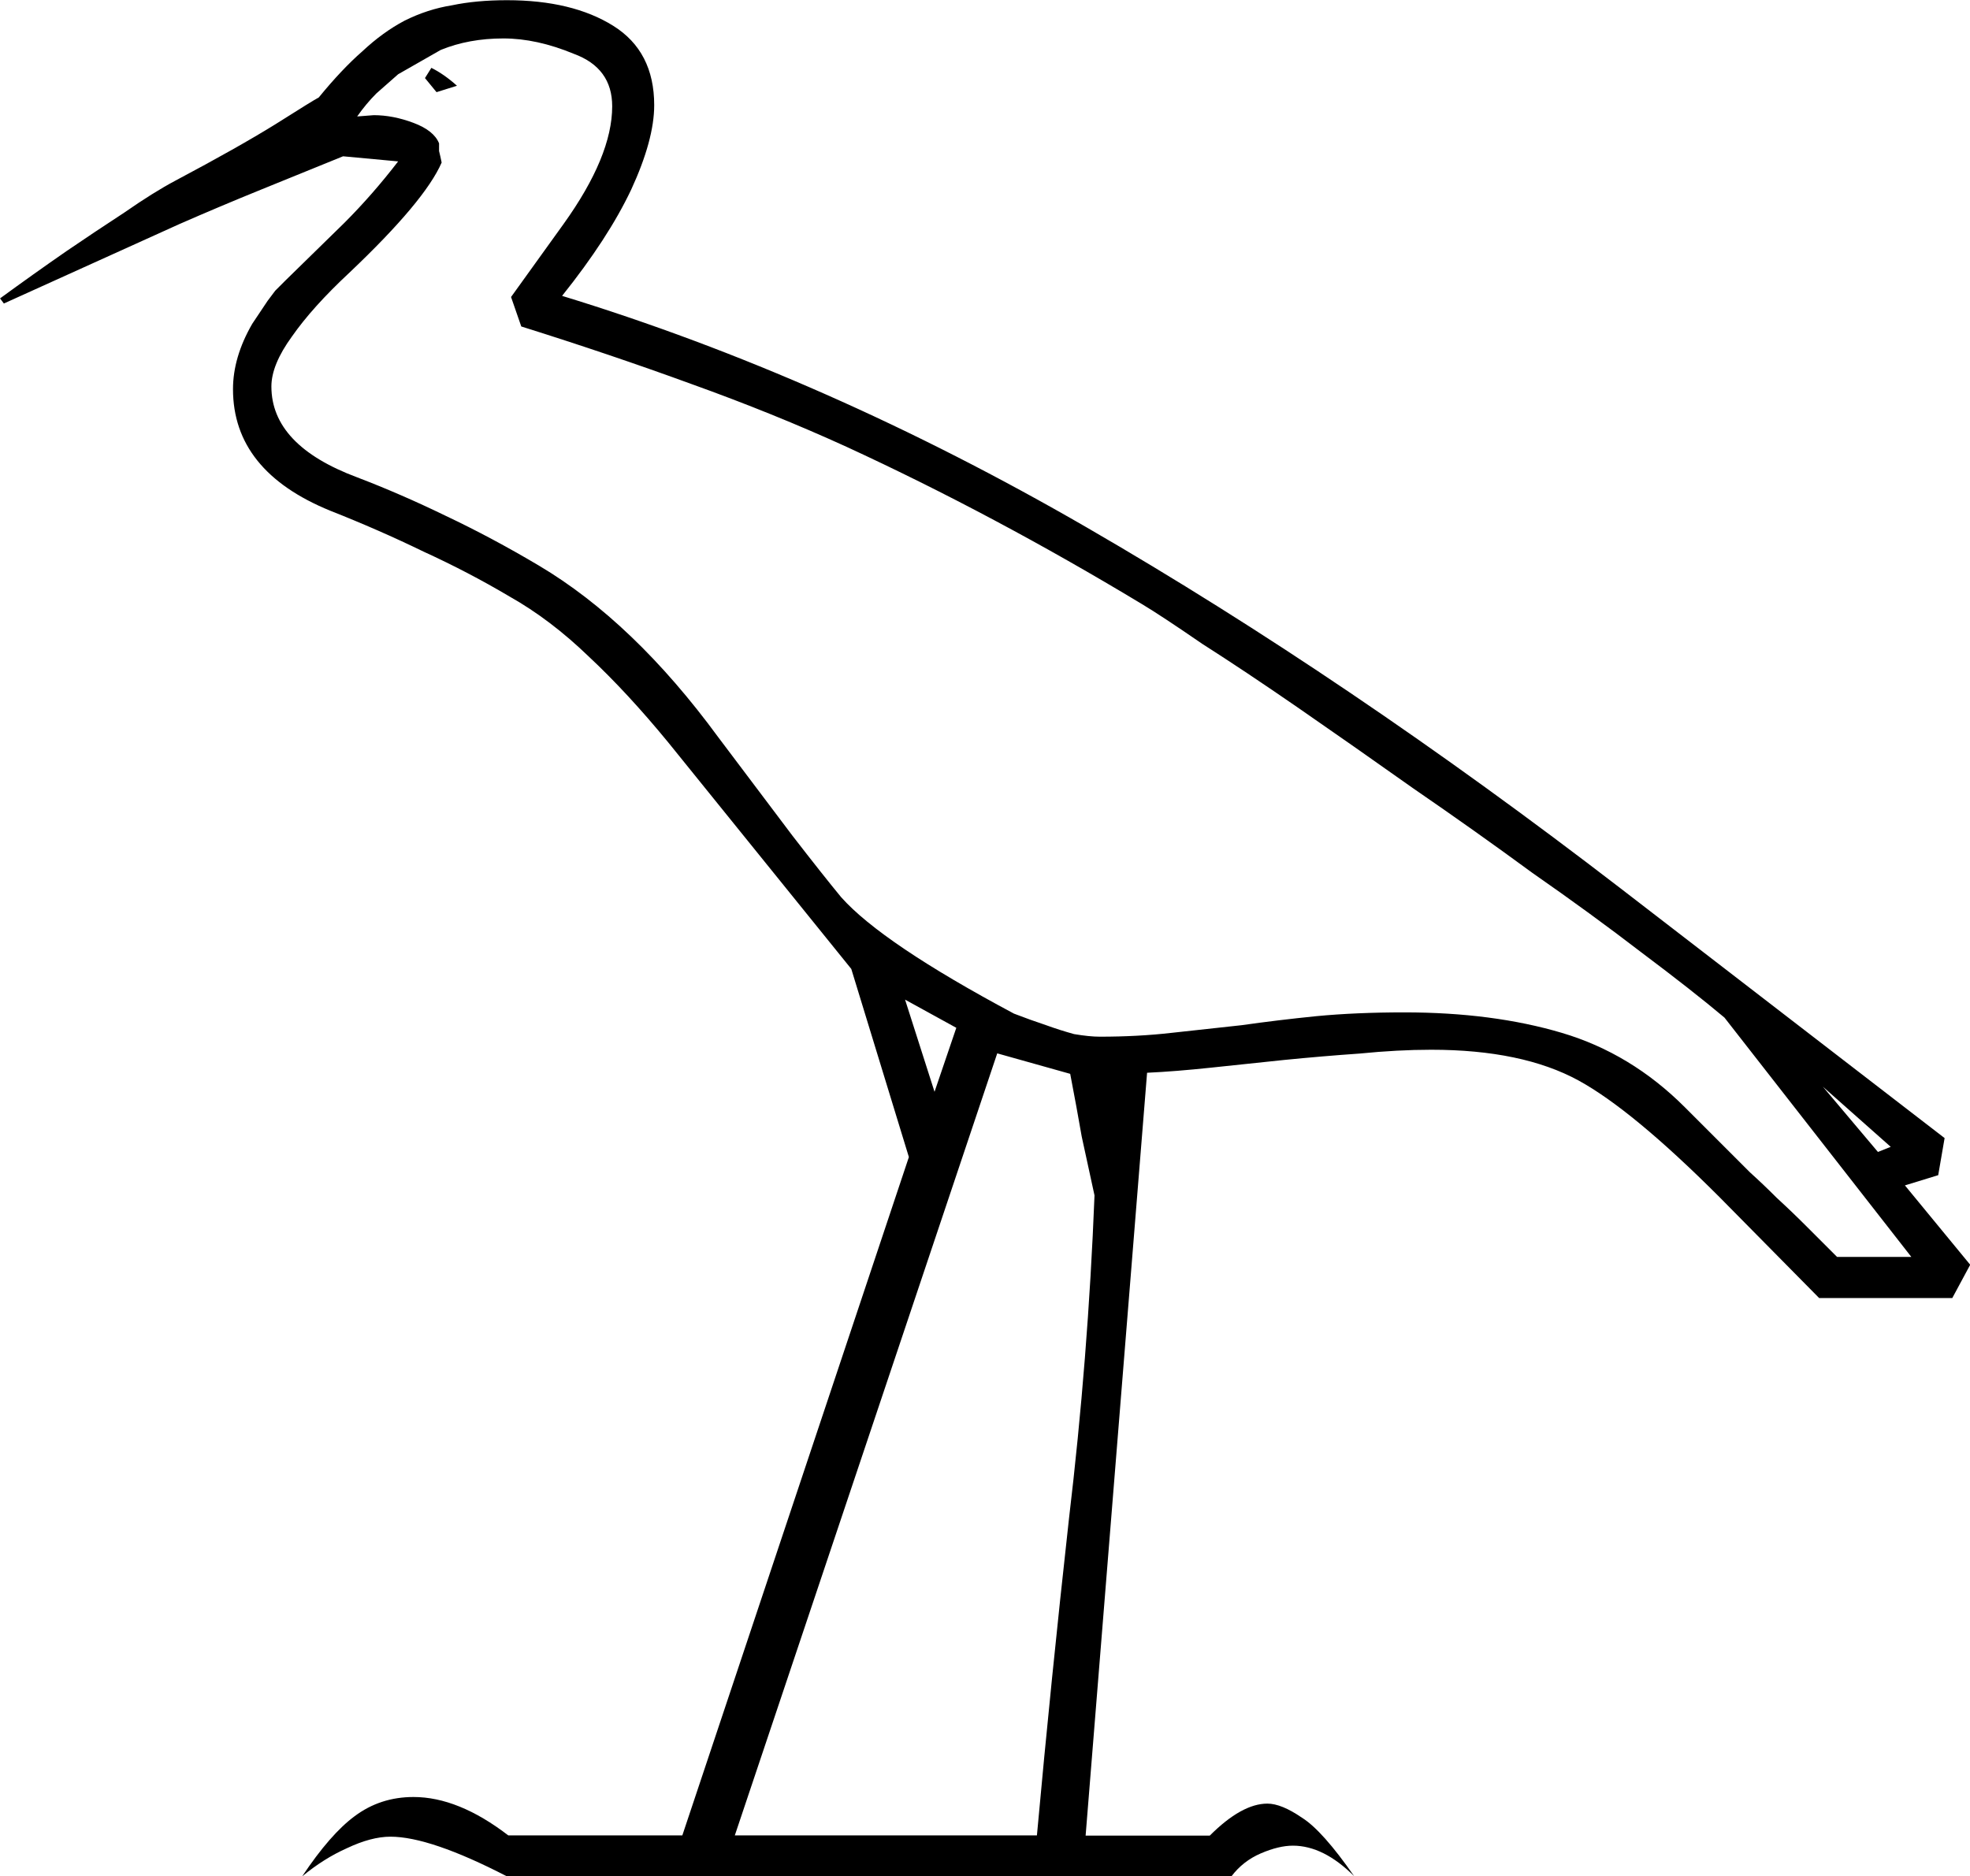 <?xml version="1.0" encoding="UTF-8" standalone="no"?>
<!-- Created with Inkscape (http://www.inkscape.org/) -->

<svg
   xmlns:dc="http://purl.org/dc/elements/1.1/"
   xmlns:cc="http://creativecommons.org/ns#"
   xmlns:rdf="http://www.w3.org/1999/02/22-rdf-syntax-ns#"
   xmlns:svg="http://www.w3.org/2000/svg"
   xmlns="http://www.w3.org/2000/svg"
   xmlns:sodipodi="http://sodipodi.sourceforge.net/DTD/sodipodi-0.dtd"
   xmlns:inkscape="http://www.inkscape.org/namespaces/inkscape"
   width="38.174mm"
   height="36.364mm"
   viewBox="0 0 38.174 36.364"
   version="1.1"
   id="svg26437"
   inkscape:version="0.92.4 (5da689c313, 2019-01-14)"
   sodipodi:docname="G33.svg">
  <defs
     id="defs26431" />
  <sodipodi:namedview
     id="base"
     pagecolor="#ffffff"
     bordercolor="#666666"
     borderopacity="1.0"
     inkscape:pageopacity="0.0"
     inkscape:pageshadow="2"
     inkscape:zoom="0.35"
     inkscape:cx="-352.625"
     inkscape:cy="-377.14286"
     inkscape:document-units="mm"
     inkscape:current-layer="layer1"
     showgrid="false"
     fit-margin-top="0"
     fit-margin-left="0"
     fit-margin-right="0"
     fit-margin-bottom="0"
     inkscape:window-width="1920"
     inkscape:window-height="1017"
     inkscape:window-x="-8"
     inkscape:window-y="-8"
     inkscape:window-maximized="1" />
  <g
     inkscape:label="Layer 1"
     inkscape:groupmode="layer"
     id="layer1"
     transform="translate(-5.986,-12.684)">
    <g
       aria-label="𓅥"
       style="font-style:normal;font-variant:normal;font-weight:normal;font-stretch:normal;font-size:50.8px;line-height:1.25;font-family:sans-serif;-inkscape-font-specification:'sans-serif, Normal';font-variant-ligatures:normal;font-variant-caps:normal;font-variant-numeric:normal;font-feature-settings:normal;text-align:start;letter-spacing:0px;word-spacing:0px;writing-mode:lr-tb;text-anchor:start;fill:#000000;fill-opacity:1;stroke:none;stroke-width:0.265"
       id="text26984">
      <path
         d="m 32.23,49.048 q -0.595,-0.595 -1.191,-0.595 -0.273,0 -0.62,0.149 -0.347,0.149 -0.571,0.446 H 15.809 q -1.488,-0.769 -2.257,-0.769 -0.372,0 -0.843,0.223 -0.446,0.198 -0.868,0.546 0.546,-0.819 1.017,-1.166 0.496,-0.372 1.141,-0.372 0.868,0 1.836,0.744 h 3.373 l 4.39,-13.146 -1.116,-3.646 -3.547,-4.39 q -0.794,-0.967 -1.538,-1.662 -0.744,-0.719 -1.538,-1.166 -0.794,-0.471 -1.662,-0.868 -0.868,-0.422 -1.811,-0.794 -1.885,-0.769 -1.885,-2.356 0,-0.62 0.372,-1.265 l 0.298,-0.446 q 0.074,-0.099 0.149,-0.198 0.099,-0.099 0.198,-0.198 l 1.141,-1.116 q 0.546,-0.546 1.042,-1.191 l -1.067,-0.099 q -0.794,0.322 -1.587,0.645 -0.794,0.322 -1.588,0.67 l -3.398,1.538 -0.074,-0.099 q 0.645,-0.471 1.29,-0.918 0.546,-0.372 1.116,-0.744 0.571,-0.397 0.992,-0.62 1.215,-0.645 1.935,-1.091 0.744,-0.471 0.843,-0.521 0.446,-0.546 0.843,-0.893 0.397,-0.372 0.819,-0.595 0.446,-0.223 0.918,-0.298 0.471,-0.099 1.067,-0.099 1.265,0 2.059,0.496 0.794,0.496 0.794,1.538 0,0.67 -0.446,1.637 -0.446,0.943 -1.339,2.059 5.11,1.563 10.17,4.49 5.06,2.927 10.344,6.995 l 6.276,4.837 -0.124,0.719 -0.645,0.198 1.265,1.538 -0.347,0.645 h -2.58 l -1.935,-1.96 q -1.687,-1.687 -2.729,-2.257 -1.091,-0.595 -2.853,-0.595 -0.645,0 -1.389,0.074 -0.719,0.05 -1.463,0.124 -0.719,0.074 -1.414,0.149 -0.695,0.074 -1.24,0.099 l -1.191,14.784 h 2.406 q 0.62,-0.62 1.116,-0.62 0.273,0 0.67,0.273 0.397,0.248 1.017,1.141 z m -18.529,-34.925 -0.422,0.372 q -0.198,0.198 -0.372,0.446 l 0.322,-0.025 q 0.372,0 0.769,0.149 0.397,0.149 0.496,0.397 0,0.05 0,0.149 0.025,0.099 0.05,0.223 -0.322,0.744 -1.786,2.133 -0.719,0.67 -1.116,1.24 -0.397,0.546 -0.397,0.967 0,1.141 1.662,1.761 0.843,0.322 1.712,0.744 0.893,0.422 1.811,0.967 1.836,1.091 3.473,3.324 0.843,1.116 1.439,1.91 0.595,0.769 0.943,1.191 0.794,0.893 3.349,2.257 0.322,0.124 0.62,0.223 0.273,0.099 0.546,0.174 0.298,0.05 0.496,0.05 0.744,0 1.389,-0.074 0.67,-0.074 1.364,-0.149 0.695,-0.099 1.439,-0.174 0.769,-0.074 1.712,-0.074 1.712,0 3.051,0.397 1.339,0.397 2.381,1.439 l 0.868,0.868 q 0.149,0.149 0.397,0.397 0.248,0.223 0.521,0.496 0.298,0.273 0.595,0.571 0.298,0.298 0.571,0.571 h 1.439 l -3.621,-4.638 q -0.62,-0.521 -1.612,-1.265 -0.967,-0.744 -2.108,-1.538 -1.116,-0.819 -2.307,-1.637 -1.191,-0.843 -2.232,-1.563 -1.042,-0.719 -1.86,-1.24 -0.794,-0.546 -1.166,-0.769 -2.877,-1.736 -5.73,-3.051 -1.414,-0.645 -3.001,-1.215 -1.563,-0.571 -3.299,-1.116 l -0.198,-0.571 1.017,-1.414 q 0.943,-1.315 0.943,-2.282 0,-0.744 -0.744,-1.017 -0.719,-0.298 -1.364,-0.298 -0.67,0 -1.215,0.223 z m 6.524,34.131 h 5.854 q 0.273,-3.001 0.62,-6.127 0.372,-3.125 0.496,-6.276 -0.124,-0.571 -0.248,-1.141 -0.099,-0.571 -0.223,-1.215 l -1.414,-0.397 z m 3.299,-16.197 0.571,1.786 0.422,-1.24 z m 18.852,2.952 0.248,-0.099 -1.315,-1.166 z M 14.445,14.47 14.221,14.197 14.345,13.999 q 0.248,0.124 0.496,0.347 z"
         style="stroke-width:0.265"
         id="path26986"
         inkscape:connector-curvature="0" />
    </g>
  </g>
</svg>
